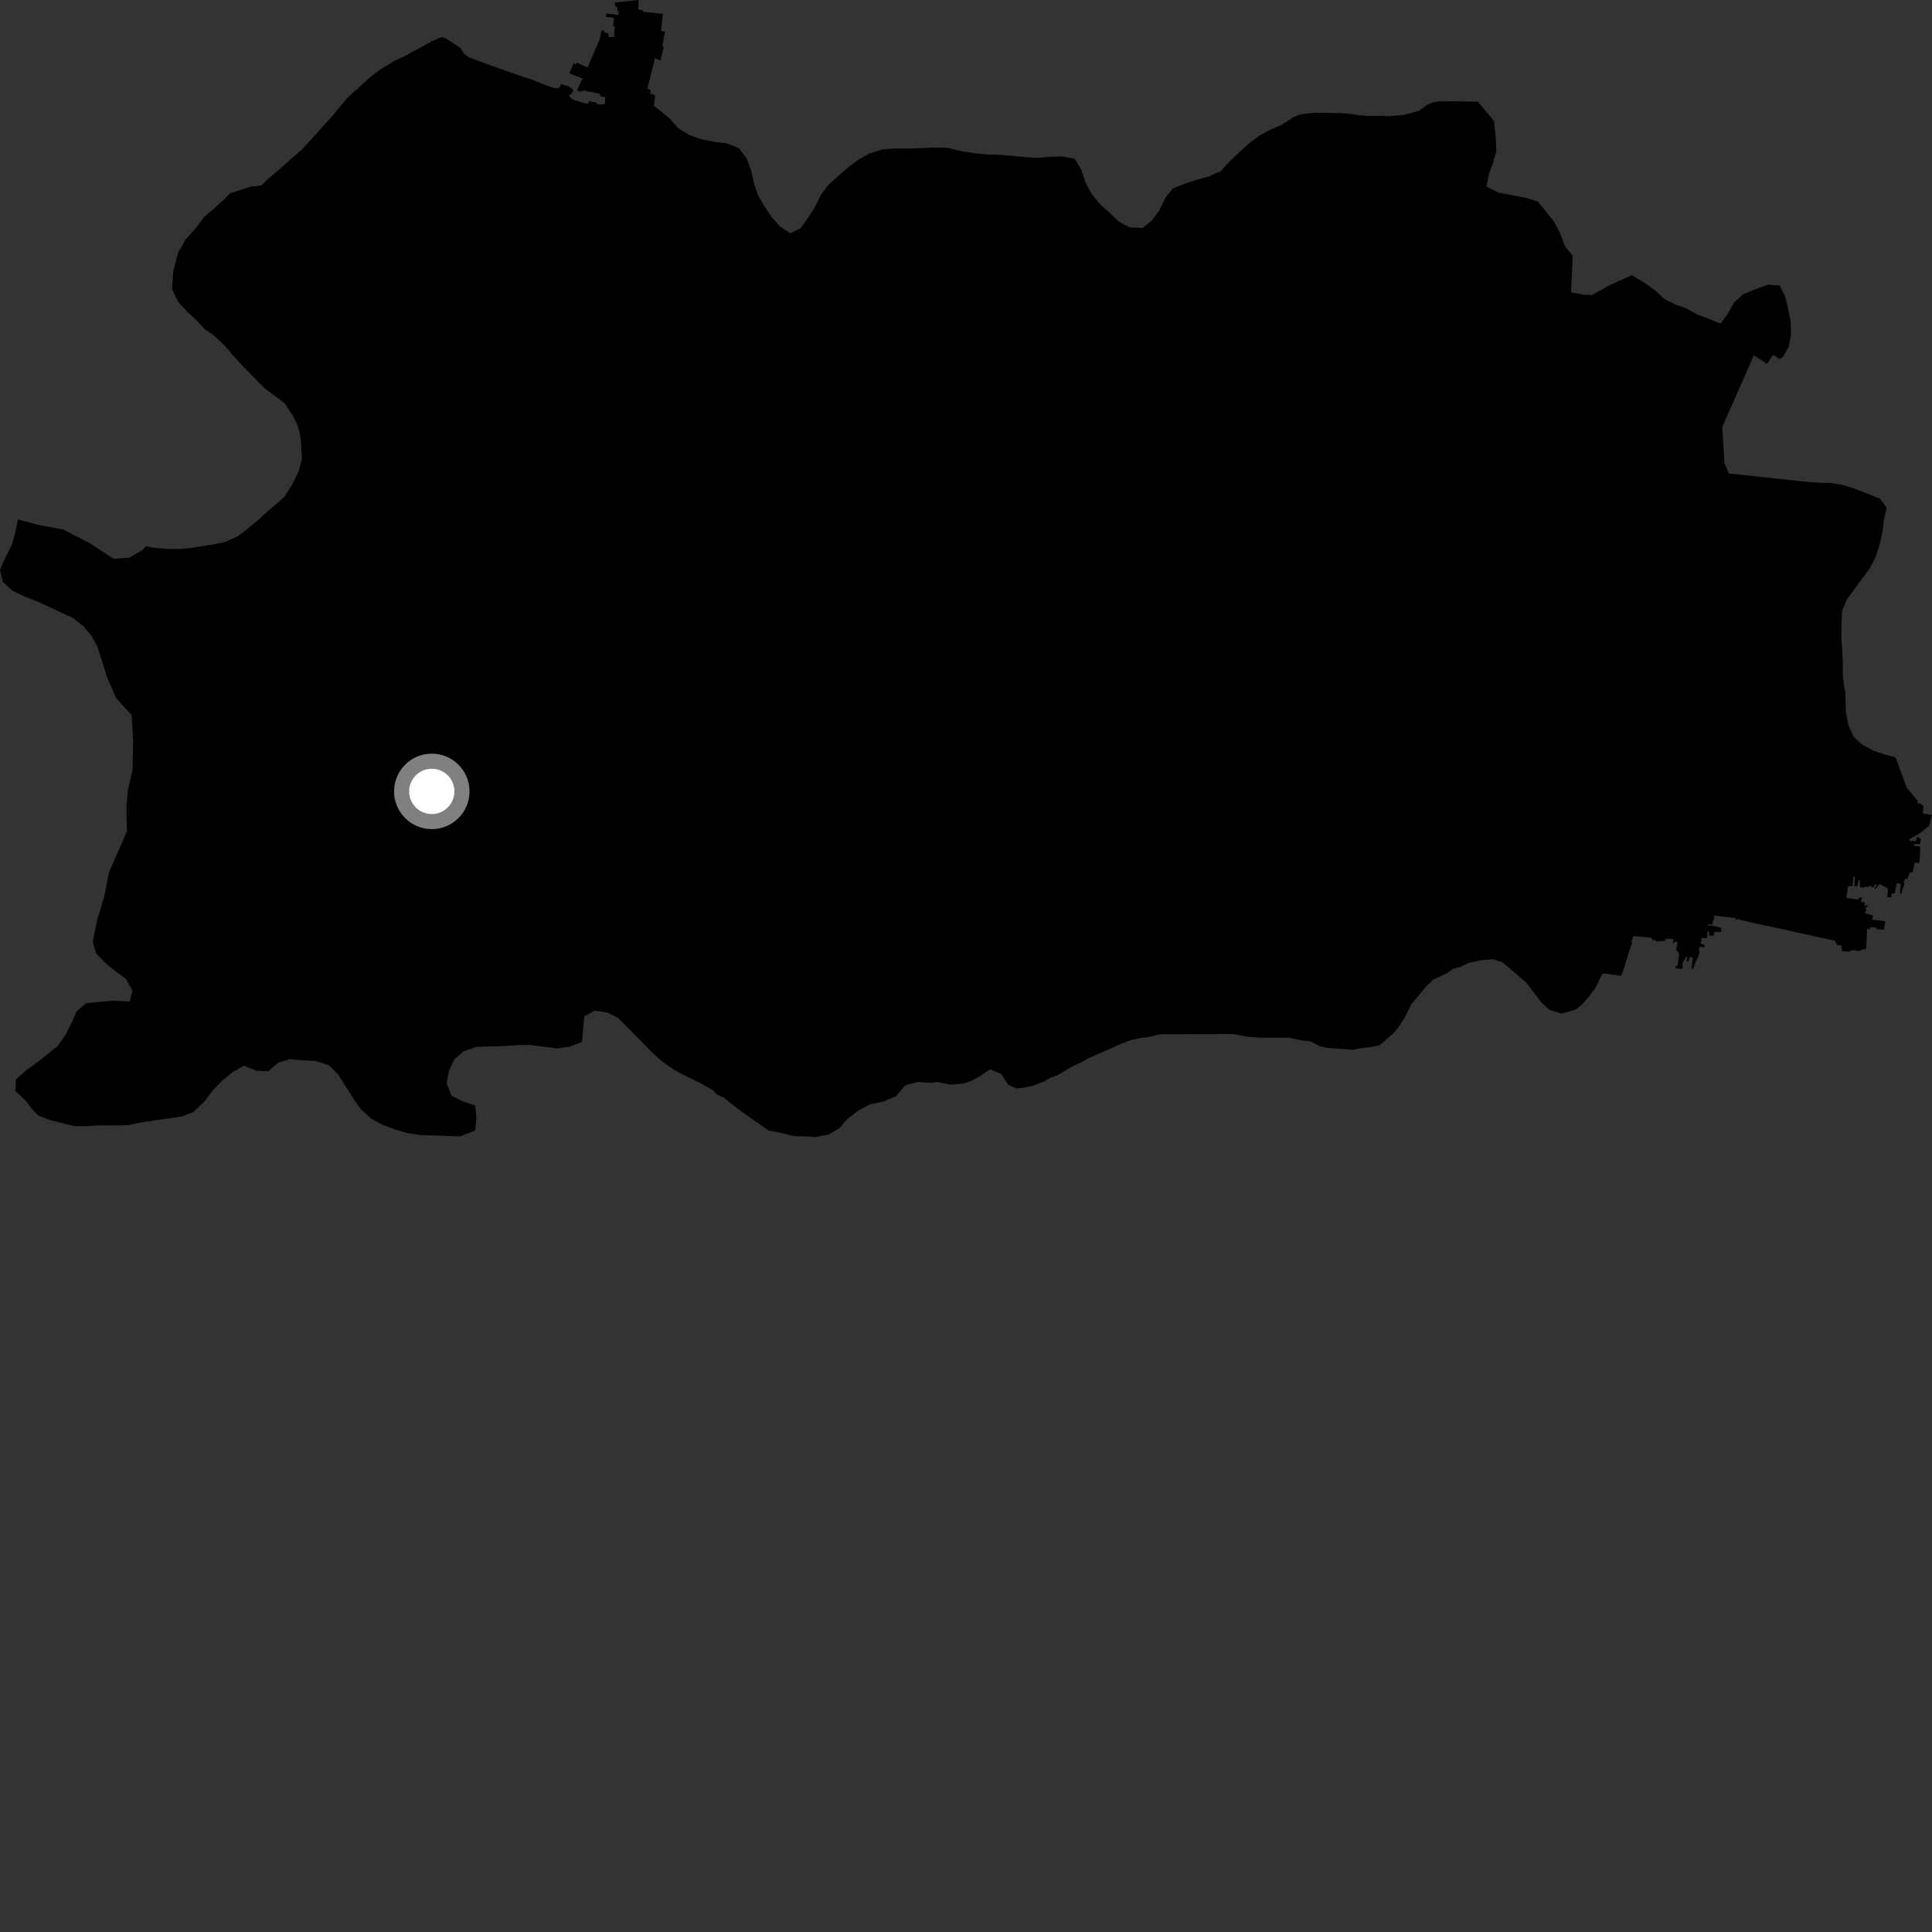 <?xml version="1.0" encoding="utf-8" ?>
<svg baseProfile="full" height="1024" version="1.1" width="1024" xmlns="http://www.w3.org/2000/svg" xmlns:ev="http://www.w3.org/2001/xml-events" xmlns:xlink="http://www.w3.org/1999/xlink"><rect width="100%" height="100%" fill="#333333" stroke="none"/><defs /><polygon fill="black" points="1004.655,401.35 999.605,400.101 993.358,398.077 987.142,394.807 982.435,390.486 979.64,384.205 978.33,377.486 978.015,366.261 977.454,364.245 976.769,357.641 976.72,350.471 975.954,337.465 976.022,330.669 976.34,323.73 978.845,317.732 991.165,301.006 994.297,294.912 996.32,288.411 997.749,281.766 998.539,275.364 999.952,268.974 996.372,264.273 983.893,259.366 977.385,257.205 970.995,256.034 964.577,255.85 957.159,255.362 916.37,250.962 913.985,245.482 912.831,226.353 929.552,188.351 936.599,192.83 939.813,188.007 943.31,190.328 944.75,189.449 948.11,183.862 949.286,177.092 949.098,170.403 947.789,163.8 946.115,157.076 943.306,151.308 937.021,150.87 930.406,153.276 923.919,155.931 919.114,160.366 915.736,166.336 911.889,171.556 905.783,169.008 899.55,166.734 894.079,163.59 887.956,161.421 882.238,158.528 877.297,153.942 871.852,150.064 864.967,145.864 853.536,150.937 843.913,156.344 839.649,156.253 832.691,154.911 833.611,135.556 829.41,130.486 827.001,123.857 823.834,117.696 815.118,106.815 808.248,104.757 793.878,101.984 787.91,98.847 789.075,92.442 791.331,86.324 793.11,80.056 792.79,73.61 791.869,64.186 783.3,53.907 768.048,53.613 766.312,53.786 762.655,53.687 759.612,54.245 756.546,55.478 752.056,58.773 744.126,60.899 736.18,61.603 731.707,61.356 725.843,61.473 720.572,61.124 715.177,60.311 709.435,59.965 697.583,59.744 693.006,60.101 688.781,60.696 685.351,62.206 679.039,66.312 672.768,69.005 667.099,72.201 661.785,76.154 651.744,85.536 646.757,90.998 644.189,91.829 641.093,93.457 634.603,95.159 628.081,97.338 621.573,99.908 617.579,105.001 614.562,111.364 610.684,116.715 605.612,120.798 598.676,120.51 592.925,117.42 588.088,112.725 583.11,108.395 578.668,102.843 575.343,96.821 573.063,89.828 569.488,84.066 562.932,82.914 556.234,83.143 549.007,83.704 529.32,82.01 522.487,81.842 515.807,81.169 509.015,80.025 502.477,78.372 495.164,78.203 481.755,78.74 474.807,78.688 467.848,79.135 460.596,81.425 454.683,84.864 449.249,88.929 438.826,98.197 434.965,103.545 431.957,109.64 428.333,115.377 424.352,120.946 418.82,123.663 413.229,119.925 408.784,114.731 404.977,109.06 401.78,103.538 399.606,97.164 398.176,90.562 395.645,83.689 391.582,78.502 384.971,75.975 378.306,75.159 371.416,73.727 365.059,71.444 359.345,67.824 354.911,62.75 346.545,56.061 347.248,50.499 344.54,49.604 344.837,47.684 343.162,46.992 347.12,30.86 350.056,32.119 351.778,24.805 351.081,24.337 352.399,16.793 350.389,16.424 351.318,7.381 341.002,6.311 340.776,5.384 338.342,5.138 338.462,0.0 325.729,1.329 326.416,3.659 327.196,3.676 327.194,5.697 327.995,6.028 327.697,7.982 321.384,7.083 321.108,8.965 325.432,9.474 324.95,13.82 325.804,14.108 325.449,19.772 322.47,19.564 322.543,17.641 320.132,17.276 320.182,16.373 318.783,16.131 317.936,20.778 311.415,35.777 305.742,33.169 305.263,34.04 304.032,33.61 301.786,38.89 308.768,41.606 305.825,47.951 307.944,48.588 309.228,47.927 317.698,49.598 318.141,51.009 320.741,51.59 320.672,54.828 319.667,55.362 316.462,55.228 316.232,54.433 312.212,53.591 311.774,54.88 310.716,54.984 303.812,52.88 302.421,51.854 301.506,50.532 302.959,49.639 303.933,47.742 301.545,45.79 297.308,44.593 296.426,46.518 294.462,46.862 290.999,45.816 280.542,41.722 277.995,41.004 256.241,33.315 250.043,30.832 248.951,30.646 245.873,28.43 244.36,25.959 244.678,25.864 235.889,20.095 233.899,19.661 229.129,21.807 213.697,30.165 209.433,32.08 201.34,36.964 195.324,41.661 183.805,52.215 176.108,61.52 168.287,70.233 160.408,78.827 146.655,91.011 141.902,94.938 138.661,98.216 132.965,98.928 122.07,102.397 118.599,105.861 113.146,110.823 108.044,115.141 104.213,120.463 98.418,126.866 94.38,134.009 91.843,143.717 91.173,153.387 94.34,159.848 99.433,165.477 103.245,168.848 108.604,174.52 112.475,177.106 117.945,181.996 120.72,184.987 123.003,187.903 129.976,195.355 140.266,205.86 150.924,213.757 155.723,221.229 157.799,225.709 159.06,230.377 159.547,234.828 160.036,243.261 158.55,249.204 155.054,256.479 150.775,263.328 140.165,272.541 136.603,275.793 131.636,279.924 126.089,284.236 119.123,287.338 113.442,288.472 101.36,290.408 95.486,290.999 88.928,290.979 80.836,290.247 77.454,289.536 75.479,291.564 68.469,295.611 60.273,296.198 48.188,288.309 33.613,280.686 20.081,278.177 9.515,275.286 7.953,282.907 6.038,289.421 2.903,295.399 0.0,302.018 1.435,308.356 6.39,312.941 12.755,316.062 19.257,318.581 38.588,327.486 44.177,331.835 48.732,337.397 51.689,342.803 56.792,359.074 61.586,370.035 69.77,379.031 70.583,392.624 70.23,408.226 67.746,419.03 66.981,427.839 67.255,440.733 57.809,462.249 55.268,475.09 51.632,487.229 49.174,499.111 50.981,505.451 56.166,510.67 60.838,514.474 66.854,518.893 70.177,525.074 68.795,530.769 59.603,530.427 52.644,530.984 45.823,531.676 40.617,536.005 37.84,542.364 34.707,548.599 30.451,554.544 19.437,563.293 13.488,567.587 8.407,572.175 8.246,578.351 13.21,582.927 17.153,588.102 20.298,591.28 26.546,593.663 39.213,596.826 46.03,596.873 53.349,596.451 60.648,596.525 68.085,596.341 75.306,594.798 96.308,591.784 102.561,589.345 108.023,584.182 113.021,577.641 117.725,572.813 123.42,568.151 129.323,564.85 135.802,567.493 142.208,567.817 147.409,563.26 153.752,561.336 160.409,562.01 167.453,562.34 174.423,564.655 179.23,569.482 187.287,582.218 191.447,588.029 196.505,592.746 202.479,596.019 209.075,598.554 215.552,600.481 222.683,601.563 243.775,602.315 251.871,599.202 252.56,592.068 251.868,585.965 245.511,583.811 239.284,580.784 236.753,574.27 237.784,567.979 240.803,561.411 245.725,557.215 252.715,554.828 266.043,554.474 273.967,553.961 280.877,553.8 295.144,555.714 302.206,554.672 308.445,552.258 309.691,538.685 315.078,535.629 321.961,536.695 327.807,539.7 345.487,557.659 350.56,562.256 357.223,567.006 363.688,570.429 371.249,574.079 378.189,577.995 379.749,580.012 383.661,581.739 390.08,586.969 407.313,599.192 414.224,600.49 420.616,602.136 427.798,602.324 432.119,602.692 438.961,601.361 444.629,598.177 449.624,592.621 455.064,588.543 460.977,585.348 467.956,583.916 474.87,580.994 479.851,575.176 486.351,573.481 492.919,573.896 497.142,573.504 503.693,574.882 510.528,574.325 514.668,572.924 518.947,570.693 524.761,566.736 530.652,569.221 534.462,575.016 538.649,576.892 541.562,576.641 547.02,575.629 553.484,573.131 556.986,571.143 560.964,569.637 568.411,565.148 572.9,563.15 577.389,560.654 588.803,555.664 594.287,553.169 599.763,551.171 604.726,550.167 608.702,549.651 615.154,548.162 653.897,548.068 661.349,549.542 668.801,550.018 683.177,550.011 690.127,551.48 694.586,551.982 699.544,554.454 703.503,555.443 710.943,555.937 716.894,556.432 721.846,555.442 726.798,554.941 731.255,553.955 738.181,548.004 741.174,544.534 744.648,539.082 748.117,532.153 755.558,523.236 759.506,519.268 766.948,515.81 770.404,513.339 774.368,512.348 778.329,510.377 785.259,508.904 791.197,508.407 796.13,509.909 801.554,514.384 808.966,520.842 816.88,531.277 821.316,535.25 827.743,537.249 834.653,535.289 838.119,532.805 842.075,528.358 846.037,522.919 849.245,515.99 851.462,516.104 859.157,517.237 860.196,514.879 864.493,501.085 865.183,499.871 864.693,499.208 865.714,496.143 875.077,496.958 876.05,498.252 877.614,498.153 877.671,498.936 882.402,498.639 882.927,497.463 886.906,497.783 886.721,500.006 888.251,498.956 889.216,499.537 888.345,503.41 889.986,505.26 889.161,511.723 888.19,511.991 888.199,513.286 891.573,513.57 891.884,512.215 891.766,510.289 893.724,507.107 894.336,507.336 893.808,509.274 894.808,509.611 895.964,507.019 897.033,507.499 897.139,508.582 896.506,513.453 897.534,513.448 897.588,512.717 898.902,509.298 899.972,507.508 900.806,504.524 900.423,502.938 900.896,501.822 903.284,502.117 903.575,500.816 901.379,500.082 901.883,497.199 904.469,497.313 904.894,496.001 904.933,493.801 905.888,493.799 905.882,495.807 908.191,496.006 908.825,493.918 912.161,494.015 912.322,491.846 908.694,490.85 905.197,490.515 905.197,489.911 907.659,490.069 907.969,487.674 908.655,487.282 908.475,485.288 920.026,486.619 919.712,488.145 920.748,487.086 926.628,488.57 942.364,491.983 962.184,496.33 972.949,498.648 972.681,499.812 973.532,499.917 973.496,500.884 976.039,501.127 976.242,504.136 980.47,504.405 980.977,503.641 983.594,503.71 985.404,504.172 987.013,503.23 989.081,503.05 989.385,497.951 989.532,492.484 990.849,492.356 991.542,491.528 994.406,491.595 994.66,492.358 998.513,492.859 999.26,488.294 992.435,487.413 992.699,485.258 988.498,484.06 989.379,481.886 988.271,481.783 989.848,480.322 989.687,479.54 988.264,480.463 988.271,478.196 986.191,478.028 987.062,475.756 985.676,475.709 984.682,476.73 978.533,475.97 979.568,469.657 981.869,469.654 982.371,464.474 983.149,464.592 982.915,469.74 984.373,469.741 985.077,466.446 985.735,466.481 985.803,470.261 987.924,470.432 988.573,469.815 990.385,470.149 991.229,469.472 992.659,470.471 994.201,468.617 994.85,469.082 993.548,470.772 993.785,471.247 996.327,468.546 999.838,470.421 1000.638,471.148 1000.336,475.491 1002.573,475.573 1002.411,473.64 1004.242,473.527 1005.248,468.181 1007.494,468.395 1007.014,473.552 1007.793,473.632 1008.405,470.376 1008.959,470.385 1009.348,468.041 1008.817,467.898 1009.874,465.558 1011,465.863 1012.286,462.141 1013.602,462.66 1014.847,457.174 1017.236,457.299 1017.676,452.662 1017.705,448.618 1014.506,448.418 1014.545,447.288 1017.623,447.408 1018.092,444.669 1016.05,443.451 1015.45,445.984 1013.077,445.472 1013.019,446.462 1011.836,444.863 1017.548,441.637 1022.318,437.844 1022.91,436.235 1024.0,432.015 1019.148,431.091 1019.465,427.1 1017.537,425.725 1016.353,425.947 1016.501,424.479 1010.664,417.656 1004.655,401.35" /><circle cx="228.86" cy="419.46" fill="rgb(100%,100%,100%)" r="16" stroke="grey" stroke-width="8" /></svg>